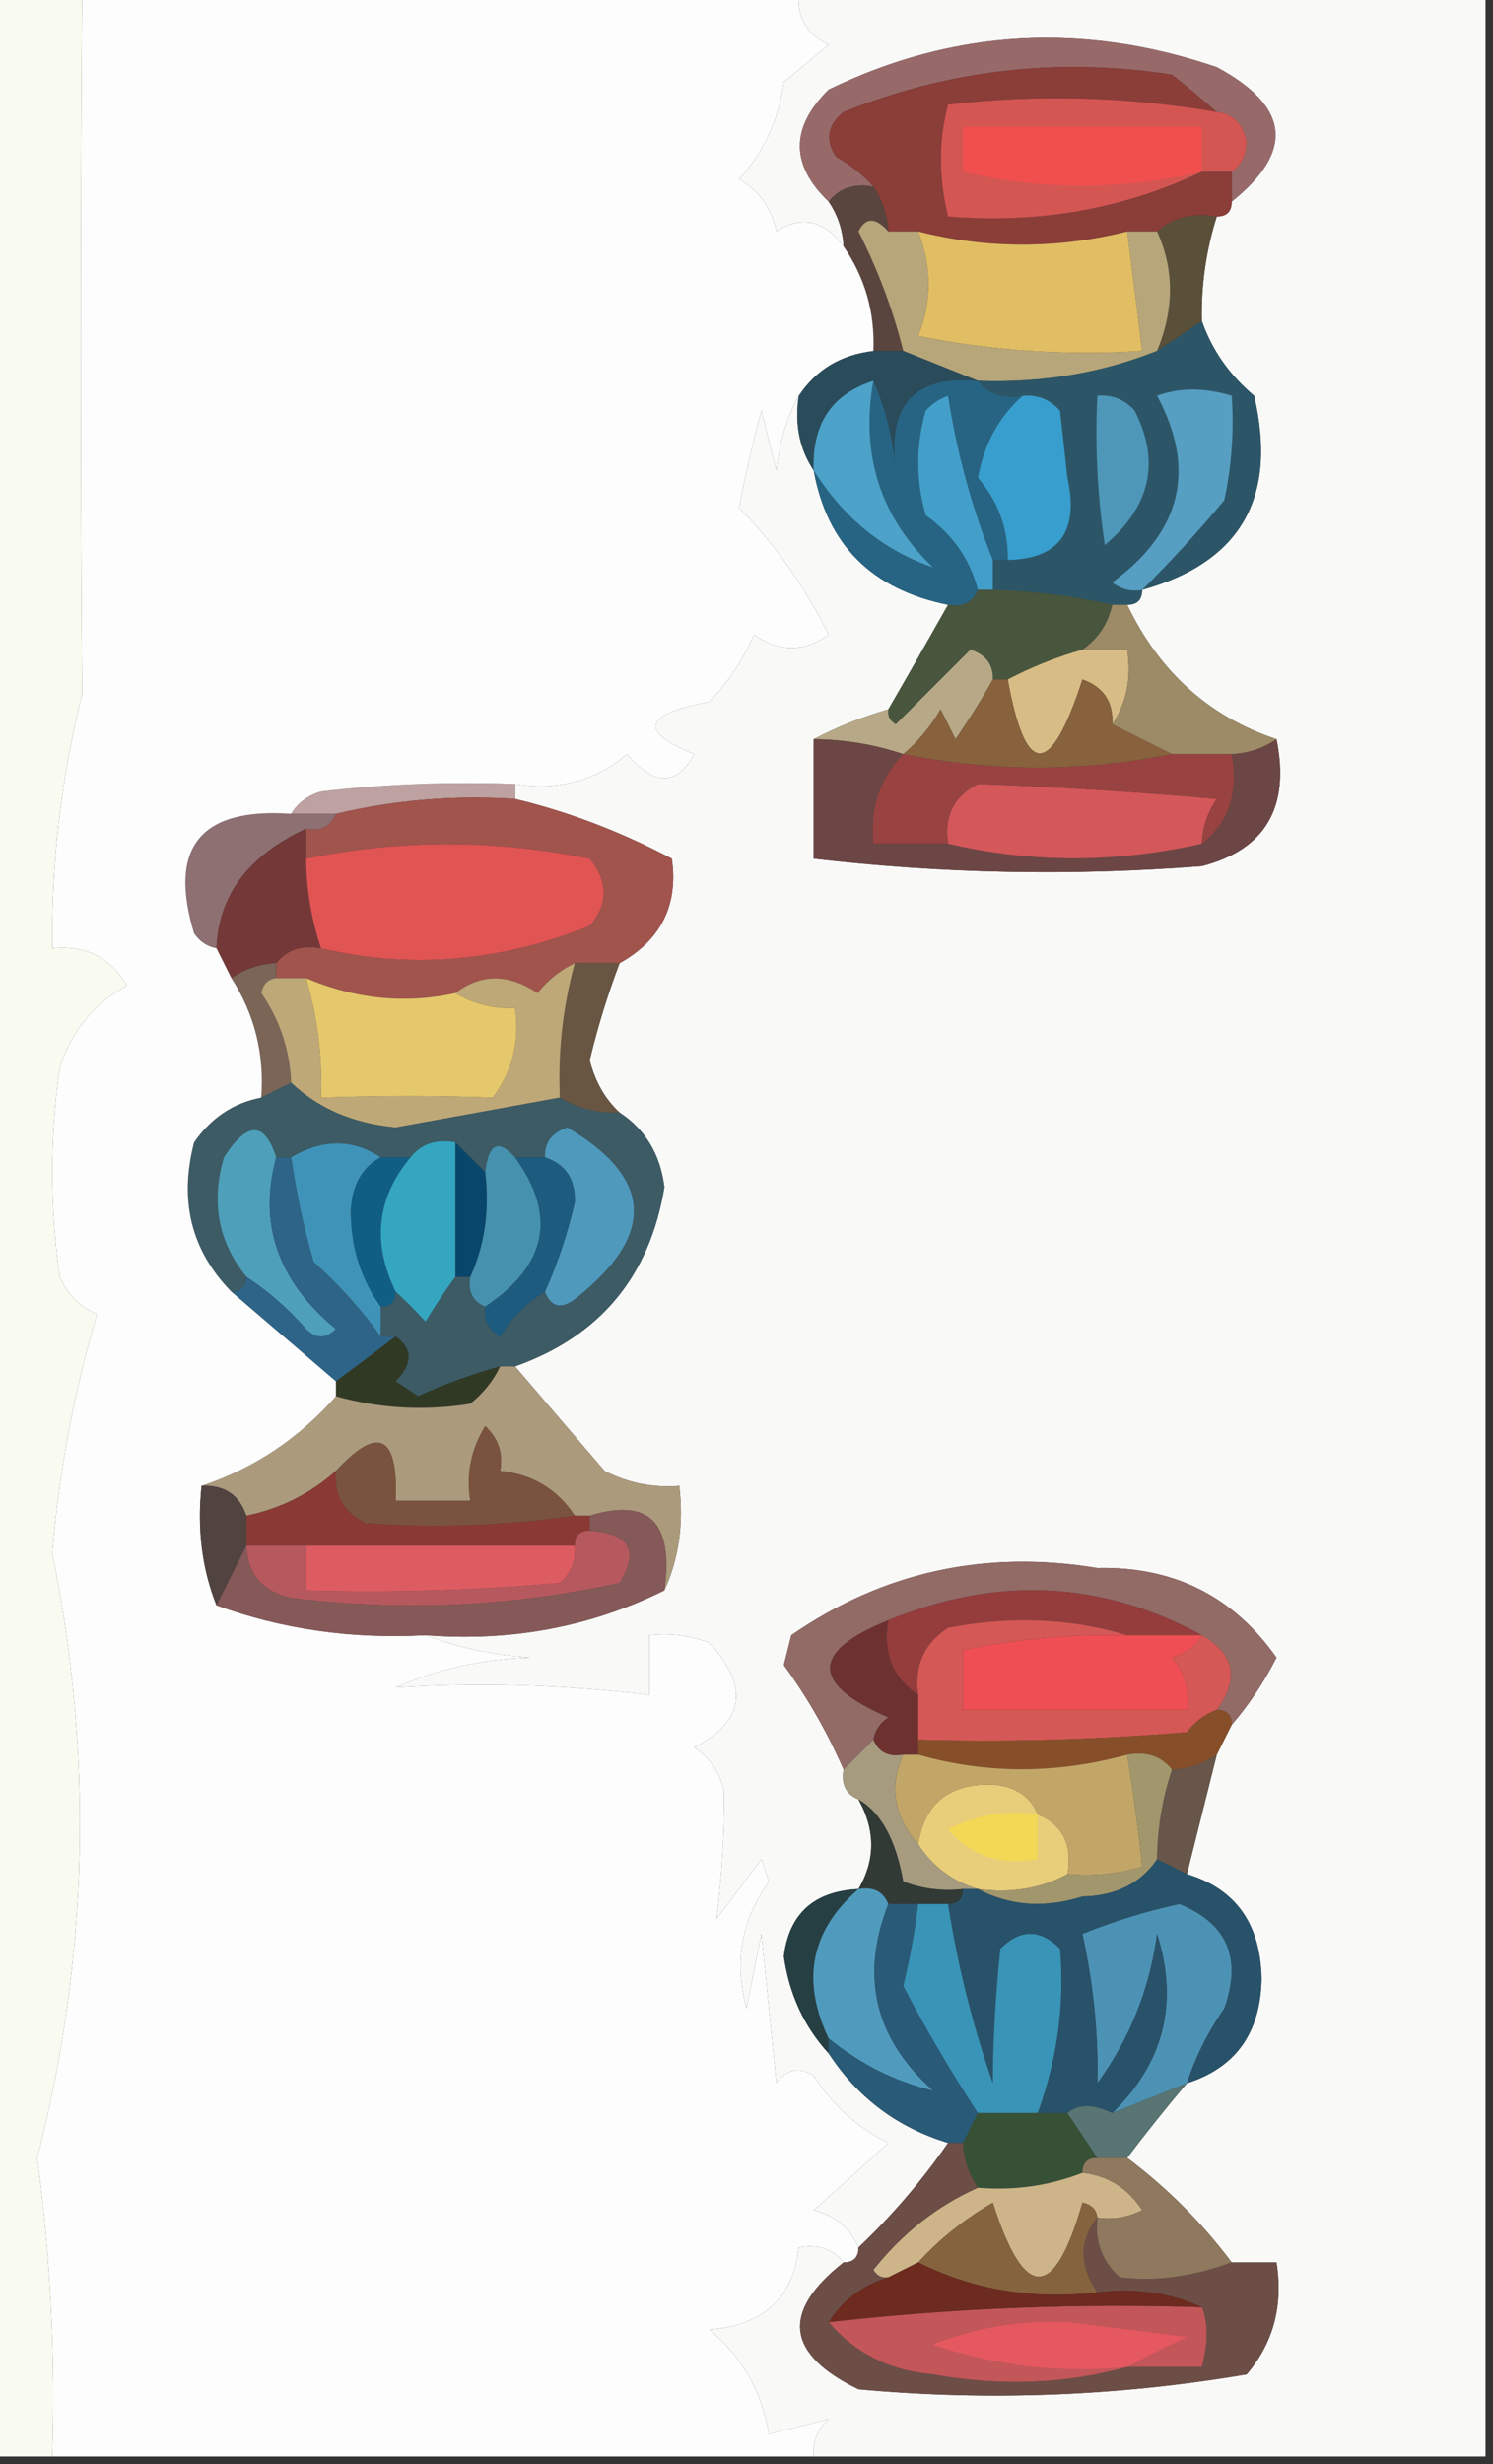 <?xml version="1.0" encoding="UTF-8"?>
<!DOCTYPE svg PUBLIC "-//W3C//DTD SVG 1.1//EN" "http://www.w3.org/Graphics/SVG/1.1/DTD/svg11.dtd">
<svg xmlns="http://www.w3.org/2000/svg" version="1.1" width="100px" height="165px" style="shape-rendering:geometricPrecision; text-rendering:geometricPrecision; image-rendering:optimizeQuality; fill-rule:evenodd; clip-rule:evenodd" xmlns:xlink="http://www.w3.org/1999/xlink">
<rect width="100%" height="100%" fill="#333333" stroke="none"/>
<g><path style="opacity:1" fill="#f9f9f8" d="M 53.5,-0.5 C 68.833,-0.5 84.167,-0.5 99.5,-0.5C 99.5,54.5 99.5,109.5 99.5,164.5C 84.5,164.5 69.5,164.5 54.5,164.5C 54.414,163.504 54.748,162.671 55.5,162C 54.167,162.333 52.833,162.667 51.5,163C 51.027,160.14 49.694,157.807 47.5,156C 51.126,155.722 53.126,153.888 53.5,150.5C 54.791,150.263 55.791,150.596 56.5,151.5C 52.308,154.806 52.641,157.639 57.5,160C 66.213,160.798 74.88,160.464 83.5,159C 85.291,156.894 85.958,154.394 85.5,151.5C 84.5,151.5 83.5,151.5 82.5,151.5C 80.5,148.833 78.167,146.5 75.5,144.5C 76.75,142.846 78.084,141.179 79.5,139.5C 82.766,138.463 84.433,136.13 84.5,132.5C 84.427,128.817 82.76,126.484 79.5,125.5C 80.167,122.833 80.833,120.167 81.5,117.5C 81.833,116.833 82.167,116.167 82.5,115.5C 83.652,114.166 84.652,112.666 85.5,111C 82.603,106.885 78.603,104.885 73.5,105C 65.967,103.761 59.133,105.261 53,109.5C 52.833,110.167 52.667,110.833 52.5,111.5C 54.098,113.698 55.431,116.031 56.5,118.5C 56.328,119.492 56.662,120.158 57.5,120.5C 58.641,122.549 58.641,124.549 57.5,126.5C 54.523,126.641 52.856,128.141 52.5,131C 52.859,133.546 53.859,135.713 55.5,137.5C 57.443,140.471 60.109,142.471 63.5,143.5C 61.727,146.06 59.727,148.393 57.5,150.5C 56.942,149.21 55.942,148.377 54.5,148C 56.208,146.49 57.874,144.99 59.5,143.5C 57.415,142.459 55.748,140.959 54.5,139C 53.551,138.383 52.718,138.549 52,139.5C 51.667,136.167 51.333,132.833 51,129.5C 50.667,131.167 50.333,132.833 50,134.5C 49.156,131.394 49.656,128.561 51.5,126C 51.333,125.5 51.167,125 51,124.5C 50,125.833 49,127.167 48,128.5C 48.35,125.577 48.517,122.744 48.5,120C 48.241,118.739 47.574,117.739 46.5,117C 49.871,115.283 50.205,112.95 47.5,110C 46.207,109.51 44.873,109.343 43.5,109.5C 43.5,110.833 43.5,112.167 43.5,113.5C 37.789,112.809 32.122,112.642 26.5,113C 29.3,111.768 32.3,111.101 35.5,111C 32.964,110.814 30.631,110.314 28.5,109.5C 34.228,109.947 39.562,108.947 44.5,106.5C 45.468,104.393 45.802,102.059 45.5,99.5C 43.738,99.643 42.071,99.309 40.5,98.5C 38.477,96.147 36.477,93.814 34.5,91.5C 40.18,89.482 43.514,85.482 44.5,79.5C 44.23,77.307 43.23,75.641 41.5,74.5C 40.529,73.601 39.862,72.434 39.5,71C 40.033,68.774 40.7,66.607 41.5,64.5C 44.276,62.948 45.443,60.614 45,57.5C 41.568,55.689 38.068,54.355 34.5,53.5C 34.5,53.167 34.5,52.833 34.5,52.5C 37.394,52.958 39.894,52.291 42,50.5C 43.818,52.645 45.318,52.645 46.5,50.5C 42.752,48.99 43.085,47.823 47.5,47C 48.772,45.693 49.772,44.193 50.5,42.5C 52.198,43.681 53.865,43.681 55.5,42.5C 53.911,39.279 51.911,36.446 49.5,34C 49.921,31.815 50.421,29.649 51,27.5C 51.333,28.833 51.667,30.167 52,31.5C 52.198,29.618 52.698,27.952 53.5,26.5C 53.215,28.415 53.549,30.081 54.5,31.5C 55.398,36.475 58.398,39.475 63.5,40.5C 62.194,42.816 60.861,45.15 59.5,47.5C 57.694,48.024 56.028,48.691 54.5,49.5C 54.5,52.167 54.5,54.833 54.5,57.5C 63.144,58.507 71.811,58.673 80.5,58C 84.754,56.895 86.42,54.062 85.5,49.5C 80.986,47.994 77.652,44.994 75.5,40.5C 76.167,40.5 76.5,40.167 76.5,39.5C 83.089,37.667 85.589,33.333 84,26.5C 82.351,25.116 81.184,23.449 80.5,21.5C 80.448,19.097 80.781,16.764 81.5,14.5C 82.167,14.5 82.5,14.167 82.5,13.5C 86.721,10.123 86.388,7.122 81.5,4.5C 72.531,1.446 63.865,1.946 55.5,6C 52.933,8.539 52.933,11.039 55.5,13.5C 56.11,14.391 56.443,15.391 56.5,16.5C 55.211,14.752 53.711,14.419 52,15.5C 51.682,13.939 50.849,12.772 49.5,12C 51.156,10.203 52.156,8.036 52.5,5.5C 53.5,4.667 54.5,3.833 55.5,3C 54.027,2.29 53.36,1.124 53.5,-0.5 Z"/></g>
<g><path style="opacity:1" fill="#976a69" d="M 82.5,13.5 C 82.5,12.833 82.5,12.167 82.5,11.5C 83.124,11.083 83.457,10.416 83.5,9.5C 83.253,8.287 82.586,7.62 81.5,7.5C 80.571,6.685 79.571,5.852 78.5,5C 70.898,3.827 63.565,4.661 56.5,7.5C 55.417,8.365 55.251,9.365 56,10.5C 56.995,11.066 57.828,11.733 58.5,12.5C 57.209,12.263 56.209,12.596 55.5,13.5C 52.933,11.039 52.933,8.539 55.5,6C 63.865,1.946 72.531,1.446 81.5,4.5C 86.388,7.122 86.721,10.123 82.5,13.5 Z"/></g>
<g><path style="opacity:1" fill="#8b3d38" d="M 81.5,7.5 C 75.537,6.47 69.537,6.303 63.5,7C 62.864,9.394 62.864,11.894 63.5,14.5C 69.561,15.003 75.227,14.003 80.5,11.5C 81.167,11.5 81.833,11.5 82.5,11.5C 82.5,12.167 82.5,12.833 82.5,13.5C 82.5,14.167 82.167,14.5 81.5,14.5C 79.901,14.232 78.568,14.566 77.5,15.5C 76.833,15.5 76.167,15.5 75.5,15.5C 70.809,16.673 66.142,16.673 61.5,15.5C 60.833,15.5 60.167,15.5 59.5,15.5C 59.443,14.391 59.11,13.391 58.5,12.5C 57.828,11.733 56.995,11.066 56,10.5C 55.251,9.365 55.417,8.365 56.5,7.5C 63.565,4.661 70.898,3.827 78.5,5C 79.571,5.852 80.571,6.685 81.5,7.5 Z"/></g>
<g><path style="opacity:1" fill="#d45652" d="M 81.5,7.5 C 82.586,7.62 83.253,8.287 83.5,9.5C 83.457,10.416 83.124,11.083 82.5,11.5C 81.833,11.5 81.167,11.5 80.5,11.5C 75.227,14.003 69.561,15.003 63.5,14.5C 62.864,11.894 62.864,9.394 63.5,7C 69.537,6.303 75.537,6.47 81.5,7.5 Z"/></g>
<g><path style="opacity:1" fill="#f14e4e" d="M 80.5,11.5 C 75.159,12.74 69.826,12.74 64.5,11.5C 64.5,10.5 64.5,9.5 64.5,8.5C 69.833,8.5 75.167,8.5 80.5,8.5C 80.5,9.5 80.5,10.5 80.5,11.5 Z"/></g>
<g><path style="opacity:1" fill="#5a453e" d="M 58.5,12.5 C 59.11,13.391 59.443,14.391 59.5,15.5C 58.636,14.537 57.97,14.537 57.5,15.5C 58.809,18.083 59.809,20.75 60.5,23.5C 59.833,23.5 59.167,23.5 58.5,23.5C 58.606,20.921 57.94,18.588 56.5,16.5C 56.443,15.391 56.11,14.391 55.5,13.5C 56.209,12.596 57.209,12.263 58.5,12.5 Z"/></g>
<g><path style="opacity:1" fill="#5a503a" d="M 77.5,15.5 C 78.568,14.566 79.901,14.232 81.5,14.5C 80.781,16.764 80.448,19.097 80.5,21.5C 79.5,22.167 78.5,22.833 77.5,23.5C 78.657,20.693 78.657,18.026 77.5,15.5 Z"/></g>
<g><path style="opacity:1" fill="#b6a67a" d="M 59.5,15.5 C 60.167,15.5 60.833,15.5 61.5,15.5C 62.42,17.881 62.42,20.214 61.5,22.5C 66.456,23.494 71.456,23.828 76.5,23.5C 76.167,20.833 75.833,18.167 75.5,15.5C 76.167,15.5 76.833,15.5 77.5,15.5C 78.657,18.026 78.657,20.693 77.5,23.5C 73.764,24.989 69.764,25.656 65.5,25.5C 63.833,24.833 62.167,24.167 60.5,23.5C 59.809,20.75 58.809,18.083 57.5,15.5C 57.97,14.537 58.636,14.537 59.5,15.5 Z"/></g>
<g><path style="opacity:1" fill="#e1bd64" d="M 61.5,15.5 C 66.142,16.673 70.809,16.673 75.5,15.5C 75.833,18.167 76.167,20.833 76.5,23.5C 71.456,23.828 66.456,23.494 61.5,22.5C 62.42,20.214 62.42,17.881 61.5,15.5 Z"/></g>
<g><path style="opacity:1" fill="#276483" d="M 58.5,25.5 C 59.309,27.292 59.809,29.292 60,31.5C 59.408,27.102 61.241,25.102 65.5,25.5C 66.209,26.404 67.209,26.737 68.5,26.5C 66.895,27.918 65.895,29.752 65.5,32C 66.856,33.567 67.523,35.4 67.5,37.5C 67.167,37.5 66.833,37.5 66.5,37.5C 65.096,33.999 64.096,30.332 63.5,26.5C 62.914,26.709 62.414,27.043 62,27.5C 61.333,29.833 61.333,32.167 62,34.5C 63.802,35.789 64.969,37.456 65.5,39.5C 65.158,40.338 64.492,40.672 63.5,40.5C 58.398,39.475 55.398,36.475 54.5,31.5C 56.503,34.688 59.17,36.855 62.5,38C 58.961,34.613 57.628,30.447 58.5,25.5 Z"/></g>
<g><path style="opacity:1" fill="#2c5667" d="M 80.5,21.5 C 81.184,23.449 82.351,25.116 84,26.5C 85.589,33.333 83.089,37.667 76.5,39.5C 76.5,40.167 76.167,40.5 75.5,40.5C 75.167,40.5 74.833,40.5 74.5,40.5C 71.873,39.908 69.206,39.575 66.5,39.5C 66.5,38.833 66.5,38.167 66.5,37.5C 66.833,37.5 67.167,37.5 67.5,37.5C 70.95,37.427 72.283,35.594 71.5,32C 71.333,30.5 71.167,29 71,27.5C 70.329,26.748 69.496,26.414 68.5,26.5C 67.209,26.737 66.209,26.404 65.5,25.5C 69.764,25.656 73.764,24.989 77.5,23.5C 78.5,22.833 79.5,22.167 80.5,21.5 Z"/></g>
<g><path style="opacity:1" fill="#2a4b5a" d="M 58.5,23.5 C 59.167,23.5 59.833,23.5 60.5,23.5C 62.167,24.167 63.833,24.833 65.5,25.5C 61.241,25.102 59.408,27.102 60,31.5C 59.809,29.292 59.309,27.292 58.5,25.5C 55.708,26.392 54.375,28.392 54.5,31.5C 53.549,30.081 53.215,28.415 53.5,26.5C 54.659,24.75 56.326,23.75 58.5,23.5 Z"/></g>
<g><path style="opacity:1" fill="#429fca" d="M 66.5,37.5 C 66.5,38.167 66.5,38.833 66.5,39.5C 66.167,39.5 65.833,39.5 65.5,39.5C 64.969,37.456 63.802,35.789 62,34.5C 61.333,32.167 61.333,29.833 62,27.5C 62.414,27.043 62.914,26.709 63.5,26.5C 64.096,30.332 65.096,33.999 66.5,37.5 Z"/></g>
<g><path style="opacity:1" fill="#379ecd" d="M 68.5,26.5 C 69.496,26.414 70.329,26.748 71,27.5C 71.167,29 71.333,30.5 71.5,32C 72.283,35.594 70.95,37.427 67.5,37.5C 67.523,35.4 66.856,33.567 65.5,32C 65.895,29.752 66.895,27.918 68.5,26.5 Z"/></g>
<g><path style="opacity:1" fill="#4e97b9" d="M 73.5,26.5 C 74.496,26.414 75.329,26.748 76,27.5C 77.732,30.917 77.065,33.917 74,36.5C 73.502,33.183 73.335,29.85 73.5,26.5 Z"/></g>
<g><path style="opacity:1" fill="#579ec3" d="M 76.5,39.5 C 75.761,39.631 75.094,39.464 74.5,39C 79.144,35.59 80.144,31.424 77.5,26.5C 79.003,25.948 80.669,25.948 82.5,26.5C 82.663,28.857 82.497,31.19 82,33.5C 80.231,35.617 78.398,37.617 76.5,39.5 Z"/></g>
<g><path style="opacity:1" fill="#4ca2c9" d="M 58.5,25.5 C 57.628,30.447 58.961,34.613 62.5,38C 59.17,36.855 56.503,34.688 54.5,31.5C 54.375,28.392 55.708,26.392 58.5,25.5 Z"/></g>
<g><path style="opacity:1" fill="#48563e" d="M 65.5,39.5 C 65.833,39.5 66.167,39.5 66.5,39.5C 69.206,39.575 71.873,39.908 74.5,40.5C 74.218,41.778 73.551,42.778 72.5,43.5C 70.694,44.024 69.028,44.691 67.5,45.5C 67.167,45.5 66.833,45.5 66.5,45.5C 66.53,44.503 66.03,43.836 65,43.5C 63.355,45.145 61.688,46.812 60,48.5C 59.601,48.272 59.435,47.938 59.5,47.5C 60.861,45.15 62.194,42.816 63.5,40.5C 64.492,40.672 65.158,40.338 65.5,39.5 Z"/></g>
<g><path style="opacity:1" fill="#b7a987" d="M 66.5,45.5 C 65.768,46.808 64.934,48.142 64,49.5C 63.667,48.833 63.333,48.167 63,47.5C 62.302,48.691 61.469,49.691 60.5,50.5C 58.565,49.85 56.565,49.517 54.5,49.5C 56.028,48.691 57.694,48.024 59.5,47.5C 59.435,47.938 59.601,48.272 60,48.5C 61.688,46.812 63.355,45.145 65,43.5C 66.03,43.836 66.53,44.503 66.5,45.5 Z"/></g>
<g><path style="opacity:1" fill="#d8bc86" d="M 72.5,43.5 C 73.5,43.5 74.5,43.5 75.5,43.5C 75.784,45.415 75.451,47.081 74.5,48.5C 74.585,47.005 73.918,46.005 72.5,45.5C 70.361,52.098 68.694,52.098 67.5,45.5C 69.028,44.691 70.694,44.024 72.5,43.5 Z"/></g>
<g><path style="opacity:1" fill="#9d8a67" d="M 74.5,40.5 C 74.833,40.5 75.167,40.5 75.5,40.5C 77.652,44.994 80.986,47.994 85.5,49.5C 84.609,50.11 83.609,50.443 82.5,50.5C 81.167,50.5 79.833,50.5 78.5,50.5C 77.167,49.833 75.833,49.167 74.5,48.5C 75.451,47.081 75.784,45.415 75.5,43.5C 74.5,43.5 73.5,43.5 72.5,43.5C 73.551,42.778 74.218,41.778 74.5,40.5 Z"/></g>
<g><path style="opacity:1" fill="#88613d" d="M 66.5,45.5 C 66.833,45.5 67.167,45.5 67.5,45.5C 68.694,52.098 70.361,52.098 72.5,45.5C 73.918,46.005 74.585,47.005 74.5,48.5C 75.833,49.167 77.167,49.833 78.5,50.5C 72.492,51.703 66.492,51.703 60.5,50.5C 61.469,49.691 62.302,48.691 63,47.5C 63.333,48.167 63.667,48.833 64,49.5C 64.934,48.142 65.768,46.808 66.5,45.5 Z"/></g>
<g><path style="opacity:1" fill="#bea1a1" d="M 34.5,52.5 C 34.5,52.833 34.5,53.167 34.5,53.5C 30.4,53.237 26.4,53.57 22.5,54.5C 21.5,54.5 20.5,54.5 19.5,54.5C 19.918,53.778 20.584,53.278 21.5,53C 25.821,52.501 30.154,52.334 34.5,52.5 Z"/></g>
<g><path style="opacity:1" fill="#6b4644" d="M 54.5,49.5 C 56.565,49.517 58.565,49.85 60.5,50.5C 58.925,52.114 58.259,54.114 58.5,56.5C 60.167,56.5 61.833,56.5 63.5,56.5C 69.067,57.804 74.734,57.804 80.5,56.5C 82.308,55.082 82.975,53.082 82.5,50.5C 83.609,50.443 84.609,50.11 85.5,49.5C 86.42,54.062 84.754,56.895 80.5,58C 71.811,58.673 63.144,58.507 54.5,57.5C 54.5,54.833 54.5,52.167 54.5,49.5 Z"/></g>
<g><path style="opacity:1" fill="#d45759" d="M 80.5,56.5 C 74.734,57.804 69.067,57.804 63.5,56.5C 63.222,54.654 63.889,53.32 65.5,52.5C 70.813,52.693 76.146,53.026 81.5,53.5C 80.873,54.417 80.539,55.417 80.5,56.5 Z"/></g>
<g><path style="opacity:1" fill="#984341" d="M 60.5,50.5 C 66.492,51.703 72.492,51.703 78.5,50.5C 79.833,50.5 81.167,50.5 82.5,50.5C 82.975,53.082 82.308,55.082 80.5,56.5C 80.539,55.417 80.873,54.417 81.5,53.5C 76.146,53.026 70.813,52.693 65.5,52.5C 63.889,53.32 63.222,54.654 63.5,56.5C 61.833,56.5 60.167,56.5 58.5,56.5C 58.259,54.114 58.925,52.114 60.5,50.5 Z"/></g>
<g><path style="opacity:1" fill="#a0544c" d="M 34.5,53.5 C 38.068,54.355 41.568,55.689 45,57.5C 45.443,60.614 44.276,62.948 41.5,64.5C 40.5,64.5 39.5,64.5 38.5,64.5C 37.542,64.953 36.708,65.62 36,66.5C 34.056,65.193 32.223,65.193 30.5,66.5C 27.144,67.237 23.811,66.904 20.5,65.5C 19.833,65.5 19.167,65.5 18.5,65.5C 18.5,65.167 18.5,64.833 18.5,64.5C 19.209,63.596 20.209,63.263 21.5,63.5C 27.494,64.911 33.494,64.411 39.5,62C 40.747,60.542 40.747,59.042 39.5,57.5C 33.111,56.21 26.778,56.21 20.5,57.5C 20.5,56.833 20.5,56.167 20.5,55.5C 21.492,55.672 22.158,55.338 22.5,54.5C 26.4,53.57 30.4,53.237 34.5,53.5 Z"/></g>
<g><path style="opacity:1" fill="#8e6f72" d="M 19.5,54.5 C 20.5,54.5 21.5,54.5 22.5,54.5C 22.158,55.338 21.492,55.672 20.5,55.5C 16.645,57.279 14.646,59.946 14.5,63.5C 13.883,63.389 13.383,63.056 13,62.5C 11.26,56.736 13.426,54.069 19.5,54.5 Z"/></g>
<g><path style="opacity:1" fill="#733837" d="M 20.5,55.5 C 20.5,56.167 20.5,56.833 20.5,57.5C 20.517,59.565 20.851,61.565 21.5,63.5C 20.209,63.263 19.209,63.596 18.5,64.5C 17.391,64.557 16.391,64.89 15.5,65.5C 15.167,64.833 14.833,64.167 14.5,63.5C 14.646,59.946 16.645,57.279 20.5,55.5 Z"/></g>
<g><path style="opacity:1" fill="#e15454" d="M 21.5,63.5 C 20.851,61.565 20.517,59.565 20.5,57.5C 26.778,56.21 33.111,56.21 39.5,57.5C 40.747,59.042 40.747,60.542 39.5,62C 33.494,64.411 27.494,64.911 21.5,63.5 Z"/></g>
<g><path style="opacity:1" fill="#7b6557" d="M 18.5,64.5 C 18.5,64.833 18.5,65.167 18.5,65.5C 17.957,65.56 17.624,65.893 17.5,66.5C 18.747,68.323 19.414,70.323 19.5,72.5C 18.833,72.833 18.167,73.167 17.5,73.5C 17.717,70.579 17.051,67.913 15.5,65.5C 16.391,64.89 17.391,64.557 18.5,64.5 Z"/></g>
<g><path style="opacity:1" fill="#685643" d="M 38.5,64.5 C 39.5,64.5 40.5,64.5 41.5,64.5C 40.7,66.607 40.033,68.774 39.5,71C 39.862,72.434 40.529,73.601 41.5,74.5C 40.041,74.567 38.708,74.234 37.5,73.5C 37.368,70.43 37.701,67.43 38.5,64.5 Z"/></g>
<g><path style="opacity:1" fill="#bea878" d="M 38.5,64.5 C 37.701,67.43 37.368,70.43 37.5,73.5C 33.863,74.165 30.197,74.832 26.5,75.5C 23.655,75.234 21.322,74.234 19.5,72.5C 19.414,70.323 18.747,68.323 17.5,66.5C 17.624,65.893 17.957,65.56 18.5,65.5C 19.167,65.5 19.833,65.5 20.5,65.5C 21.265,68.096 21.599,70.763 21.5,73.5C 25.545,73.358 29.379,73.358 33,73.5C 34.319,71.751 34.819,69.751 34.5,67.5C 33.041,67.567 31.708,67.234 30.5,66.5C 32.223,65.193 34.056,65.193 36,66.5C 36.708,65.62 37.542,64.953 38.5,64.5 Z"/></g>
<g><path style="opacity:1" fill="#e5c86c" d="M 20.5,65.5 C 23.811,66.904 27.144,67.237 30.5,66.5C 31.708,67.234 33.041,67.567 34.5,67.5C 34.819,69.751 34.319,71.751 33,73.5C 29.379,73.358 25.545,73.358 21.5,73.5C 21.599,70.763 21.265,68.096 20.5,65.5 Z"/></g>
<g><path style="opacity:1" fill="#3c5b65" d="M 19.5,72.5 C 21.322,74.234 23.655,75.234 26.5,75.5C 30.197,74.832 33.863,74.165 37.5,73.5C 38.708,74.234 40.041,74.567 41.5,74.5C 43.23,75.641 44.23,77.307 44.5,79.5C 43.514,85.482 40.18,89.482 34.5,91.5C 34.167,91.5 33.833,91.5 33.5,91.5C 31.634,92.014 29.8,92.68 28,93.5C 27.5,93.167 27,92.833 26.5,92.5C 27.653,91.313 27.653,90.313 26.5,89.5C 26.167,89.5 25.833,89.5 25.5,89.5C 25.5,88.833 25.5,88.167 25.5,87.5C 26.167,87.5 26.5,87.167 26.5,86.5C 27.151,87.091 27.818,87.757 28.5,88.5C 29.176,87.398 29.842,86.398 30.5,85.5C 30.833,85.5 31.167,85.5 31.5,85.5C 31.328,86.492 31.662,87.158 32.5,87.5C 32.369,88.376 32.703,89.043 33.5,89.5C 34.288,88.23 35.288,87.23 36.5,86.5C 36.897,87.525 37.563,87.692 38.5,87C 43.939,82.729 43.773,78.896 38,75.5C 36.97,75.836 36.47,76.503 36.5,77.5C 35.833,77.5 35.167,77.5 34.5,77.5C 33.377,76.243 32.711,76.576 32.5,78.5C 31.833,77.833 31.167,77.167 30.5,76.5C 29.209,76.263 28.209,76.596 27.5,77.5C 26.833,77.5 26.167,77.5 25.5,77.5C 23.611,76.258 21.611,76.258 19.5,77.5C 19.167,77.5 18.833,77.5 18.5,77.5C 17.721,75.073 16.555,75.073 15,77.5C 14.109,80.498 14.609,83.164 16.5,85.5C 16.5,86.167 16.167,86.5 15.5,86.5C 12.813,83.754 11.98,80.42 13,76.5C 14.129,74.859 15.629,73.859 17.5,73.5C 18.167,73.167 18.833,72.833 19.5,72.5 Z"/></g>
<g><path style="opacity:1" fill="#4f99bd" d="M 36.5,86.5 C 37.357,84.597 38.023,82.597 38.5,80.5C 38.547,78.962 37.88,77.962 36.5,77.5C 36.47,76.503 36.97,75.836 38,75.5C 43.773,78.896 43.939,82.729 38.5,87C 37.563,87.692 36.897,87.525 36.5,86.5 Z"/></g>
<g><path style="opacity:1" fill="#3f93b8" d="M 25.5,77.5 C 24.275,78.152 23.608,79.319 23.5,81C 23.482,83.442 24.149,85.609 25.5,87.5C 25.5,88.167 25.5,88.833 25.5,89.5C 24.236,87.73 22.736,86.063 21,84.5C 20.338,82.187 19.838,79.854 19.5,77.5C 21.611,76.258 23.611,76.258 25.5,77.5 Z"/></g>
<g><path style="opacity:1" fill="#09466b" d="M 30.5,76.5 C 31.167,77.167 31.833,77.833 32.5,78.5C 32.802,81.059 32.468,83.393 31.5,85.5C 31.167,85.5 30.833,85.5 30.5,85.5C 30.5,82.5 30.5,79.5 30.5,76.5 Z"/></g>
<g><path style="opacity:1" fill="#115e85" d="M 25.5,77.5 C 26.167,77.5 26.833,77.5 27.5,77.5C 25.233,80.2 24.9,83.2 26.5,86.5C 26.5,87.167 26.167,87.5 25.5,87.5C 24.149,85.609 23.482,83.442 23.5,81C 23.608,79.319 24.275,78.152 25.5,77.5 Z"/></g>
<g><path style="opacity:1" fill="#4e9fba" d="M 18.5,77.5 C 17.283,81.961 18.616,85.795 22.5,89C 21.833,89.667 21.167,89.667 20.5,89C 19.295,87.624 17.962,86.458 16.5,85.5C 14.609,83.164 14.109,80.498 15,77.5C 16.555,75.073 17.721,75.073 18.5,77.5 Z"/></g>
<g><path style="opacity:1" fill="#34a6c0" d="M 30.5,76.5 C 30.5,79.5 30.5,82.5 30.5,85.5C 29.842,86.398 29.176,87.398 28.5,88.5C 27.818,87.757 27.151,87.091 26.5,86.5C 24.9,83.2 25.233,80.2 27.5,77.5C 28.209,76.596 29.209,76.263 30.5,76.5 Z"/></g>
<g><path style="opacity:1" fill="#2e6487" d="M 18.5,77.5 C 18.833,77.5 19.167,77.5 19.5,77.5C 19.838,79.854 20.338,82.187 21,84.5C 22.736,86.063 24.236,87.73 25.5,89.5C 25.833,89.5 26.167,89.5 26.5,89.5C 25.205,90.488 23.872,91.488 22.5,92.5C 20.167,90.5 17.833,88.5 15.5,86.5C 16.167,86.5 16.5,86.167 16.5,85.5C 17.962,86.458 19.295,87.624 20.5,89C 21.167,89.667 21.833,89.667 22.5,89C 18.616,85.795 17.283,81.961 18.5,77.5 Z"/></g>
<g><path style="opacity:1" fill="#4591ae" d="M 34.5,77.5 C 37.32,81.401 36.654,84.734 32.5,87.5C 31.662,87.158 31.328,86.492 31.5,85.5C 32.468,83.393 32.802,81.059 32.5,78.5C 32.711,76.576 33.377,76.243 34.5,77.5 Z"/></g>
<g><path style="opacity:1" fill="#1d5c7f" d="M 34.5,77.5 C 35.167,77.5 35.833,77.5 36.5,77.5C 37.88,77.962 38.547,78.962 38.5,80.5C 38.023,82.597 37.357,84.597 36.5,86.5C 35.288,87.23 34.288,88.23 33.5,89.5C 32.703,89.043 32.369,88.376 32.5,87.5C 36.654,84.734 37.32,81.401 34.5,77.5 Z"/></g>
<g><path style="opacity:1" fill="#303924" d="M 26.5,89.5 C 27.653,90.313 27.653,91.313 26.5,92.5C 27,92.833 27.5,93.167 28,93.5C 29.8,92.68 31.634,92.014 33.5,91.5C 33.047,92.458 32.38,93.292 31.5,94C 28.469,94.495 25.469,94.329 22.5,93.5C 22.5,93.167 22.5,92.833 22.5,92.5C 23.872,91.488 25.205,90.488 26.5,89.5 Z"/></g>
<g><path style="opacity:1" fill="#ab9a7c" d="M 33.5,91.5 C 33.833,91.5 34.167,91.5 34.5,91.5C 36.477,93.814 38.477,96.147 40.5,98.5C 42.071,99.309 43.738,99.643 45.5,99.5C 45.802,102.059 45.468,104.393 44.5,106.5C 45.129,101.945 43.462,100.278 39.5,101.5C 39.167,101.5 38.833,101.5 38.5,101.5C 37.33,99.722 35.664,98.722 33.5,98.5C 33.719,97.325 33.386,96.325 32.5,95.5C 31.548,97.045 31.215,98.712 31.5,100.5C 29.833,100.5 28.167,100.5 26.5,100.5C 26.677,96.09 25.343,95.423 22.5,98.5C 20.784,100.025 18.784,101.025 16.5,101.5C 16.027,100.094 15.027,99.427 13.5,99.5C 17.013,98.33 20.013,96.33 22.5,93.5C 25.469,94.329 28.469,94.495 31.5,94C 32.38,93.292 33.047,92.458 33.5,91.5 Z"/></g>
<g><path style="opacity:1" fill="#7a533e" d="M 38.5,101.5 C 33.84,102.167 29.174,102.333 24.5,102C 23.027,101.29 22.36,100.124 22.5,98.5C 25.343,95.423 26.677,96.09 26.5,100.5C 28.167,100.5 29.833,100.5 31.5,100.5C 31.215,98.712 31.548,97.045 32.5,95.5C 33.386,96.325 33.719,97.325 33.5,98.5C 35.664,98.722 37.33,99.722 38.5,101.5 Z"/></g>
<g><path style="opacity:1" fill="#8a3a33" d="M 22.5,98.5 C 22.36,100.124 23.027,101.29 24.5,102C 29.174,102.333 33.84,102.167 38.5,101.5C 38.833,101.5 39.167,101.5 39.5,101.5C 39.5,101.833 39.5,102.167 39.5,102.5C 38.833,102.5 38.5,102.833 38.5,103.5C 32.5,103.5 26.5,103.5 20.5,103.5C 19.167,103.5 17.833,103.5 16.5,103.5C 16.5,102.833 16.5,102.167 16.5,101.5C 18.784,101.025 20.784,100.025 22.5,98.5 Z"/></g>
<g><path style="opacity:1" fill="#fdfdfd" d="M 5.5,-0.5 C 21.5,-0.5 37.5,-0.5 53.5,-0.5C 53.36,1.124 54.027,2.29 55.5,3C 54.5,3.833 53.5,4.667 52.5,5.5C 52.156,8.036 51.156,10.203 49.5,12C 50.849,12.772 51.682,13.939 52,15.5C 53.711,14.419 55.211,14.752 56.5,16.5C 57.94,18.588 58.606,20.921 58.5,23.5C 56.326,23.75 54.659,24.75 53.5,26.5C 52.698,27.952 52.198,29.618 52,31.5C 51.667,30.167 51.333,28.833 51,27.5C 50.421,29.649 49.921,31.815 49.5,34C 51.911,36.446 53.911,39.279 55.5,42.5C 53.865,43.681 52.198,43.681 50.5,42.5C 49.772,44.193 48.772,45.693 47.5,47C 43.085,47.823 42.752,48.99 46.5,50.5C 45.318,52.645 43.818,52.645 42,50.5C 39.894,52.291 37.394,52.958 34.5,52.5C 30.154,52.334 25.821,52.501 21.5,53C 20.584,53.278 19.918,53.778 19.5,54.5C 13.426,54.069 11.26,56.736 13,62.5C 13.383,63.056 13.883,63.389 14.5,63.5C 14.833,64.167 15.167,64.833 15.5,65.5C 17.051,67.913 17.717,70.579 17.5,73.5C 15.629,73.859 14.129,74.859 13,76.5C 11.98,80.42 12.813,83.754 15.5,86.5C 17.833,88.5 20.167,90.5 22.5,92.5C 22.5,92.833 22.5,93.167 22.5,93.5C 20.013,96.33 17.013,98.33 13.5,99.5C 13.194,102.385 13.527,105.052 14.5,107.5C 18.9,109.104 23.566,109.771 28.5,109.5C 30.631,110.314 32.964,110.814 35.5,111C 32.3,111.101 29.3,111.768 26.5,113C 32.122,112.642 37.789,112.809 43.5,113.5C 43.5,112.167 43.5,110.833 43.5,109.5C 44.873,109.343 46.207,109.51 47.5,110C 50.205,112.95 49.871,115.283 46.5,117C 47.574,117.739 48.241,118.739 48.5,120C 48.517,122.744 48.35,125.577 48,128.5C 49,127.167 50,125.833 51,124.5C 51.167,125 51.333,125.5 51.5,126C 49.656,128.561 49.156,131.394 50,134.5C 50.333,132.833 50.667,131.167 51,129.5C 51.333,132.833 51.667,136.167 52,139.5C 52.718,138.549 53.551,138.383 54.5,139C 55.748,140.959 57.415,142.459 59.5,143.5C 57.874,144.99 56.208,146.49 54.5,148C 55.942,148.377 56.942,149.21 57.5,150.5C 57.5,151.167 57.167,151.5 56.5,151.5C 55.791,150.596 54.791,150.263 53.5,150.5C 53.126,153.888 51.126,155.722 47.5,156C 49.694,157.807 51.027,160.14 51.5,163C 52.833,162.667 54.167,162.333 55.5,162C 54.748,162.671 54.414,163.504 54.5,164.5C 37.5,164.5 20.5,164.5 3.5,164.5C 3.714,157.803 3.381,151.136 2.5,144.5C 5.934,131.079 6.268,117.579 3.5,104C 3.955,98.554 4.955,93.22 6.5,88C 5.333,87.5 4.5,86.667 4,85.5C 3.333,80.833 3.333,76.167 4,71.5C 4.774,69.061 6.274,67.227 8.5,66C 7.383,64.108 5.716,63.275 3.5,63.5C 3.437,57.735 4.103,52.068 5.5,46.5C 5.38,30.902 5.38,15.235 5.5,-0.5 Z"/></g>
<g><path style="opacity:1" fill="#504340" d="M 13.5,99.5 C 15.027,99.427 16.027,100.094 16.5,101.5C 16.5,102.167 16.5,102.833 16.5,103.5C 15.833,104.833 15.167,106.167 14.5,107.5C 13.527,105.052 13.194,102.385 13.5,99.5 Z"/></g>
<g><path style="opacity:1" fill="#926a66" d="M 82.5,115.5 C 82.5,114.833 82.167,114.5 81.5,114.5C 83.023,112.414 82.69,110.748 80.5,109.5C 73.775,105.849 66.775,105.515 59.5,108.5C 54.306,110.598 54.306,112.765 59.5,115C 58.944,115.383 58.611,115.883 58.5,116.5C 57.833,117.167 57.167,117.833 56.5,118.5C 55.431,116.031 54.098,113.698 52.5,111.5C 52.667,110.833 52.833,110.167 53,109.5C 59.133,105.261 65.967,103.761 73.5,105C 78.603,104.885 82.603,106.885 85.5,111C 84.652,112.666 83.652,114.166 82.5,115.5 Z"/></g>
<g><path style="opacity:1" fill="#b6595e" d="M 39.5,102.5 C 42.173,102.684 42.84,103.851 41.5,106C 34.273,107.594 26.94,107.928 19.5,107C 17.574,106.578 16.574,105.411 16.5,103.5C 17.833,103.5 19.167,103.5 20.5,103.5C 20.5,104.5 20.5,105.5 20.5,106.5C 26.176,106.666 31.843,106.499 37.5,106C 38.252,105.329 38.586,104.496 38.5,103.5C 38.5,102.833 38.833,102.5 39.5,102.5 Z"/></g>
<g><path style="opacity:1" fill="#855958" d="M 44.5,106.5 C 39.562,108.947 34.228,109.947 28.5,109.5C 23.566,109.771 18.9,109.104 14.5,107.5C 15.167,106.167 15.833,104.833 16.5,103.5C 16.574,105.411 17.574,106.578 19.5,107C 26.94,107.928 34.273,107.594 41.5,106C 42.84,103.851 42.173,102.684 39.5,102.5C 39.5,102.167 39.5,101.833 39.5,101.5C 43.462,100.278 45.129,101.945 44.5,106.5 Z"/></g>
<g><path style="opacity:1" fill="#dd5c62" d="M 20.5,103.5 C 26.5,103.5 32.5,103.5 38.5,103.5C 38.586,104.496 38.252,105.329 37.5,106C 31.843,106.499 26.176,106.666 20.5,106.5C 20.5,105.5 20.5,104.5 20.5,103.5 Z"/></g>
<g><path style="opacity:1" fill="#943d3c" d="M 80.5,109.5 C 78.833,109.5 77.167,109.5 75.5,109.5C 71.689,108.355 67.689,108.188 63.5,109C 61.893,110.049 61.227,111.549 61.5,113.5C 59.787,112.365 59.12,110.698 59.5,108.5C 66.775,105.515 73.775,105.849 80.5,109.5 Z"/></g>
<g><path style="opacity:1" fill="#6d3230" d="M 59.5,108.5 C 59.12,110.698 59.787,112.365 61.5,113.5C 61.5,114.5 61.5,115.5 61.5,116.5C 61.5,116.833 61.5,117.167 61.5,117.5C 61.167,117.5 60.833,117.5 60.5,117.5C 59.508,117.672 58.842,117.338 58.5,116.5C 58.611,115.883 58.944,115.383 59.5,115C 54.306,112.765 54.306,110.598 59.5,108.5 Z"/></g>
<g><path style="opacity:1" fill="#f9faf0" d="M -0.5,-0.5 C 1.5,-0.5 3.5,-0.5 5.5,-0.5C 5.38,15.235 5.38,30.902 5.5,46.5C 4.103,52.068 3.437,57.735 3.5,63.5C 5.716,63.275 7.383,64.108 8.5,66C 6.274,67.227 4.774,69.061 4,71.5C 3.333,76.167 3.333,80.833 4,85.5C 4.5,86.667 5.333,87.5 6.5,88C 4.955,93.22 3.955,98.554 3.5,104C 6.268,117.579 5.934,131.079 2.5,144.5C 3.381,151.136 3.714,157.803 3.5,164.5C 2.167,164.5 0.833,164.5 -0.5,164.5C -0.5,109.5 -0.5,54.5 -0.5,-0.5 Z"/></g>
<g><path style="opacity:1" fill="#d45855" d="M 75.5,109.5 C 71.785,109.423 68.118,109.756 64.5,110.5C 64.5,111.833 64.5,113.167 64.5,114.5C 69.5,114.5 74.5,114.5 79.5,114.5C 79.67,113.178 79.337,112.011 78.5,111C 79.416,110.722 80.082,110.222 80.5,109.5C 82.69,110.748 83.023,112.414 81.5,114.5C 80.711,114.783 80.044,115.283 79.5,116C 73.509,116.499 67.509,116.666 61.5,116.5C 61.5,115.5 61.5,114.5 61.5,113.5C 61.227,111.549 61.893,110.049 63.5,109C 67.689,108.188 71.689,108.355 75.5,109.5 Z"/></g>
<g><path style="opacity:1" fill="#ef4f54" d="M 75.5,109.5 C 77.167,109.5 78.833,109.5 80.5,109.5C 80.082,110.222 79.416,110.722 78.5,111C 79.337,112.011 79.67,113.178 79.5,114.5C 74.5,114.5 69.5,114.5 64.5,114.5C 64.5,113.167 64.5,111.833 64.5,110.5C 68.118,109.756 71.785,109.423 75.5,109.5 Z"/></g>
<g><path style="opacity:1" fill="#874f29" d="M 81.5,114.5 C 82.167,114.5 82.5,114.833 82.5,115.5C 82.167,116.167 81.833,116.833 81.5,117.5C 80.609,118.11 79.609,118.443 78.5,118.5C 77.791,117.596 76.791,117.263 75.5,117.5C 70.733,118.797 66.067,118.797 61.5,117.5C 61.5,117.167 61.5,116.833 61.5,116.5C 67.509,116.666 73.509,116.499 79.5,116C 80.044,115.283 80.711,114.783 81.5,114.5 Z"/></g>
<g><path style="opacity:1" fill="#675649" d="M 81.5,117.5 C 80.833,120.167 80.167,122.833 79.5,125.5C 78.833,125.167 78.167,124.833 77.5,124.5C 77.517,122.435 77.85,120.435 78.5,118.5C 79.609,118.443 80.609,118.11 81.5,117.5 Z"/></g>
<g><path style="opacity:1" fill="#e8cd7a" d="M 69.5,121.5 C 71.177,122.183 71.843,123.517 71.5,125.5C 69.735,126.461 67.735,126.795 65.5,126.5C 63.781,125.978 62.447,124.978 61.5,123.5C 61.923,120.753 63.59,119.42 66.5,119.5C 68.03,119.64 69.03,120.307 69.5,121.5 Z"/></g>
<g><path style="opacity:1" fill="#c2a668" d="M 60.5,117.5 C 60.833,117.5 61.167,117.5 61.5,117.5C 66.067,118.797 70.733,118.797 75.5,117.5C 75.941,120.231 76.274,122.731 76.5,125C 74.866,125.494 73.199,125.66 71.5,125.5C 71.843,123.517 71.177,122.183 69.5,121.5C 69.03,120.307 68.03,119.64 66.5,119.5C 63.59,119.42 61.923,120.753 61.5,123.5C 59.87,121.642 59.537,119.642 60.5,117.5 Z"/></g>
<g><path style="opacity:1" fill="#a2966d" d="M 75.5,117.5 C 76.791,117.263 77.791,117.596 78.5,118.5C 77.85,120.435 77.517,122.435 77.5,124.5C 76.411,126.117 74.744,126.95 72.5,127C 69.962,127.796 67.628,127.629 65.5,126.5C 67.735,126.795 69.735,126.461 71.5,125.5C 73.199,125.66 74.866,125.494 76.5,125C 76.274,122.731 75.941,120.231 75.5,117.5 Z"/></g>
<g><path style="opacity:1" fill="#f3d856" d="M 69.5,121.5 C 69.5,122.5 69.5,123.5 69.5,124.5C 67.022,124.949 65.022,124.283 63.5,122.5C 65.396,121.534 67.396,121.201 69.5,121.5 Z"/></g>
<g><path style="opacity:1" fill="#a69b7f" d="M 58.5,116.5 C 58.842,117.338 59.508,117.672 60.5,117.5C 59.537,119.642 59.87,121.642 61.5,123.5C 62.447,124.978 63.781,125.978 65.5,126.5C 65.167,126.5 64.833,126.5 64.5,126.5C 63.127,126.657 61.793,126.49 60.5,126C 60.002,123.205 59.002,121.371 57.5,120.5C 56.662,120.158 56.328,119.492 56.5,118.5C 57.167,117.833 57.833,117.167 58.5,116.5 Z"/></g>
<g><path style="opacity:1" fill="#323a36" d="M 64.5,126.5 C 64.5,127.167 64.167,127.5 63.5,127.5C 62.833,127.5 62.167,127.5 61.5,127.5C 60.833,127.5 60.167,127.5 59.5,127.5C 59.158,126.662 58.492,126.328 57.5,126.5C 58.641,124.549 58.641,122.549 57.5,120.5C 59.002,121.371 60.002,123.205 60.5,126C 61.793,126.49 63.127,126.657 64.5,126.5 Z"/></g>
<g><path style="opacity:1" fill="#263f43" d="M 57.5,126.5 C 54.311,129.264 53.645,132.598 55.5,136.5C 55.5,136.833 55.5,137.167 55.5,137.5C 53.859,135.713 52.859,133.546 52.5,131C 52.856,128.141 54.523,126.641 57.5,126.5 Z"/></g>
<g><path style="opacity:1" fill="#509bbd" d="M 57.5,126.5 C 58.492,126.328 59.158,126.662 59.5,127.5C 57.599,132.353 58.599,136.52 62.5,140C 59.981,139.407 57.648,138.241 55.5,136.5C 53.645,132.598 54.311,129.264 57.5,126.5 Z"/></g>
<g><path style="opacity:1" fill="#295a77" d="M 59.5,127.5 C 60.167,127.5 60.833,127.5 61.5,127.5C 61.277,129.342 60.943,131.175 60.5,133C 62.061,135.965 63.728,138.798 65.5,141.5C 65.167,142.167 64.833,142.833 64.5,143.5C 64.167,143.5 63.833,143.5 63.5,143.5C 60.109,142.471 57.443,140.471 55.5,137.5C 55.5,137.167 55.5,136.833 55.5,136.5C 57.648,138.241 59.981,139.407 62.5,140C 58.599,136.52 57.599,132.353 59.5,127.5 Z"/></g>
<g><path style="opacity:1" fill="#4c92b4" d="M 79.5,139.5 C 77.833,140.167 76.167,140.833 74.5,141.5C 77.959,138.123 78.959,134.123 77.5,129.5C 77.001,133.208 75.668,136.541 73.5,139.5C 73.575,136.225 73.242,132.892 72.5,129.5C 74.608,128.645 76.774,127.978 79,127.5C 82.205,128.798 83.205,131.132 82,134.5C 80.906,136.078 80.072,137.745 79.5,139.5 Z"/></g>
<g><path style="opacity:1" fill="#28526a" d="M 77.5,124.5 C 78.167,124.833 78.833,125.167 79.5,125.5C 82.76,126.484 84.427,128.817 84.5,132.5C 84.433,136.13 82.766,138.463 79.5,139.5C 80.072,137.745 80.906,136.078 82,134.5C 83.205,131.132 82.205,128.798 79,127.5C 76.774,127.978 74.608,128.645 72.5,129.5C 73.242,132.892 73.575,136.225 73.5,139.5C 75.668,136.541 77.001,133.208 77.5,129.5C 78.959,134.123 77.959,138.123 74.5,141.5C 73.202,140.884 72.202,140.884 71.5,141.5C 70.833,141.5 70.167,141.5 69.5,141.5C 70.813,137.924 71.313,134.258 71,130.5C 69.667,129.167 68.333,129.167 67,130.5C 66.666,133.766 66.499,136.766 66.5,139.5C 65.131,135.565 64.131,131.565 63.5,127.5C 64.167,127.5 64.5,127.167 64.5,126.5C 64.833,126.5 65.167,126.5 65.5,126.5C 67.628,127.629 69.962,127.796 72.5,127C 74.744,126.95 76.411,126.117 77.5,124.5 Z"/></g>
<g><path style="opacity:1" fill="#3994b7" d="M 61.5,127.5 C 62.167,127.5 62.833,127.5 63.5,127.5C 64.131,131.565 65.131,135.565 66.5,139.5C 66.499,136.766 66.666,133.766 67,130.5C 68.333,129.167 69.667,129.167 71,130.5C 71.313,134.258 70.813,137.924 69.5,141.5C 68.167,141.5 66.833,141.5 65.5,141.5C 63.728,138.798 62.061,135.965 60.5,133C 60.943,131.175 61.277,129.342 61.5,127.5 Z"/></g>
<g><path style="opacity:1" fill="#375136" d="M 65.5,141.5 C 66.833,141.5 68.167,141.5 69.5,141.5C 70.167,141.5 70.833,141.5 71.5,141.5C 72.167,142.5 72.833,143.5 73.5,144.5C 72.833,144.5 72.5,144.833 72.5,145.5C 70.283,146.369 67.95,146.702 65.5,146.5C 64.89,145.609 64.557,144.609 64.5,143.5C 64.833,142.833 65.167,142.167 65.5,141.5 Z"/></g>
<g><path style="opacity:1" fill="#597573" d="M 79.5,139.5 C 78.084,141.179 76.75,142.846 75.5,144.5C 74.833,144.5 74.167,144.5 73.5,144.5C 72.833,143.5 72.167,142.5 71.5,141.5C 72.202,140.884 73.202,140.884 74.5,141.5C 76.167,140.833 77.833,140.167 79.5,139.5 Z"/></g>
<g><path style="opacity:1" fill="#cdb589" d="M 72.5,145.5 C 74.196,145.685 75.529,146.519 76.5,148C 75.552,148.483 74.552,148.649 73.5,148.5C 73.44,147.957 73.107,147.624 72.5,147.5C 70.607,154.105 68.607,154.105 66.5,147.5C 64.581,148.612 62.914,149.946 61.5,151.5C 60.833,151.833 60.167,152.167 59.5,152.5C 59.062,152.565 58.728,152.399 58.5,152C 60.441,149.546 62.775,147.713 65.5,146.5C 67.95,146.702 70.283,146.369 72.5,145.5 Z"/></g>
<g><path style="opacity:1" fill="#8e785e" d="M 72.5,145.5 C 72.5,144.833 72.833,144.5 73.5,144.5C 74.167,144.5 74.833,144.5 75.5,144.5C 78.167,146.5 80.5,148.833 82.5,151.5C 79.87,152.473 77.37,152.806 75,152.5C 73.812,151.437 73.312,150.103 73.5,148.5C 74.552,148.649 75.552,148.483 76.5,148C 75.529,146.519 74.196,145.685 72.5,145.5 Z"/></g>
<g><path style="opacity:1" fill="#86633f" d="M 73.5,148.5 C 72.28,150.05 72.28,151.716 73.5,153.5C 69.187,154.01 65.187,153.343 61.5,151.5C 62.914,149.946 64.581,148.612 66.5,147.5C 68.607,154.105 70.607,154.105 72.5,147.5C 73.107,147.624 73.44,147.957 73.5,148.5 Z"/></g>
<g><path style="opacity:1" fill="#6c4e46" d="M 63.5,143.5 C 63.833,143.5 64.167,143.5 64.5,143.5C 64.557,144.609 64.89,145.609 65.5,146.5C 62.775,147.713 60.441,149.546 58.5,152C 58.728,152.399 59.062,152.565 59.5,152.5C 57.781,153.022 56.447,154.022 55.5,155.5C 57.275,157.584 59.608,158.751 62.5,159C 67.02,159.814 71.354,159.647 75.5,158.5C 77.167,158.5 78.833,158.5 80.5,158.5C 80.926,156.861 80.926,155.528 80.5,154.5C 78.393,153.532 76.059,153.198 73.5,153.5C 72.28,151.716 72.28,150.05 73.5,148.5C 73.312,150.103 73.812,151.437 75,152.5C 77.37,152.806 79.87,152.473 82.5,151.5C 83.5,151.5 84.5,151.5 85.5,151.5C 85.958,154.394 85.291,156.894 83.5,159C 74.88,160.464 66.213,160.798 57.5,160C 52.641,157.639 52.308,154.806 56.5,151.5C 57.167,151.5 57.5,151.167 57.5,150.5C 59.727,148.393 61.727,146.06 63.5,143.5 Z"/></g>
<g><path style="opacity:1" fill="#c25659" d="M 80.5,154.5 C 80.926,155.528 80.926,156.861 80.5,158.5C 78.833,158.5 77.167,158.5 75.5,158.5C 71.354,159.647 67.02,159.814 62.5,159C 59.608,158.751 57.275,157.584 55.5,155.5C 63.779,154.56 72.112,154.227 80.5,154.5 Z"/></g>
<g><path style="opacity:1" fill="#6d2a1e" d="M 61.5,151.5 C 65.187,153.343 69.187,154.01 73.5,153.5C 76.059,153.198 78.393,153.532 80.5,154.5C 72.112,154.227 63.779,154.56 55.5,155.5C 56.447,154.022 57.781,153.022 59.5,152.5C 60.167,152.167 60.833,151.833 61.5,151.5 Z"/></g>
<g><path style="opacity:1" fill="#e65860" d="M 75.5,158.5 C 70.968,158.931 66.635,158.431 62.5,157C 65.309,155.878 68.309,155.378 71.5,155.5C 74.167,155.833 76.833,156.167 79.5,156.5C 78.051,157.172 76.718,157.839 75.5,158.5 Z"/></g>
</svg>
